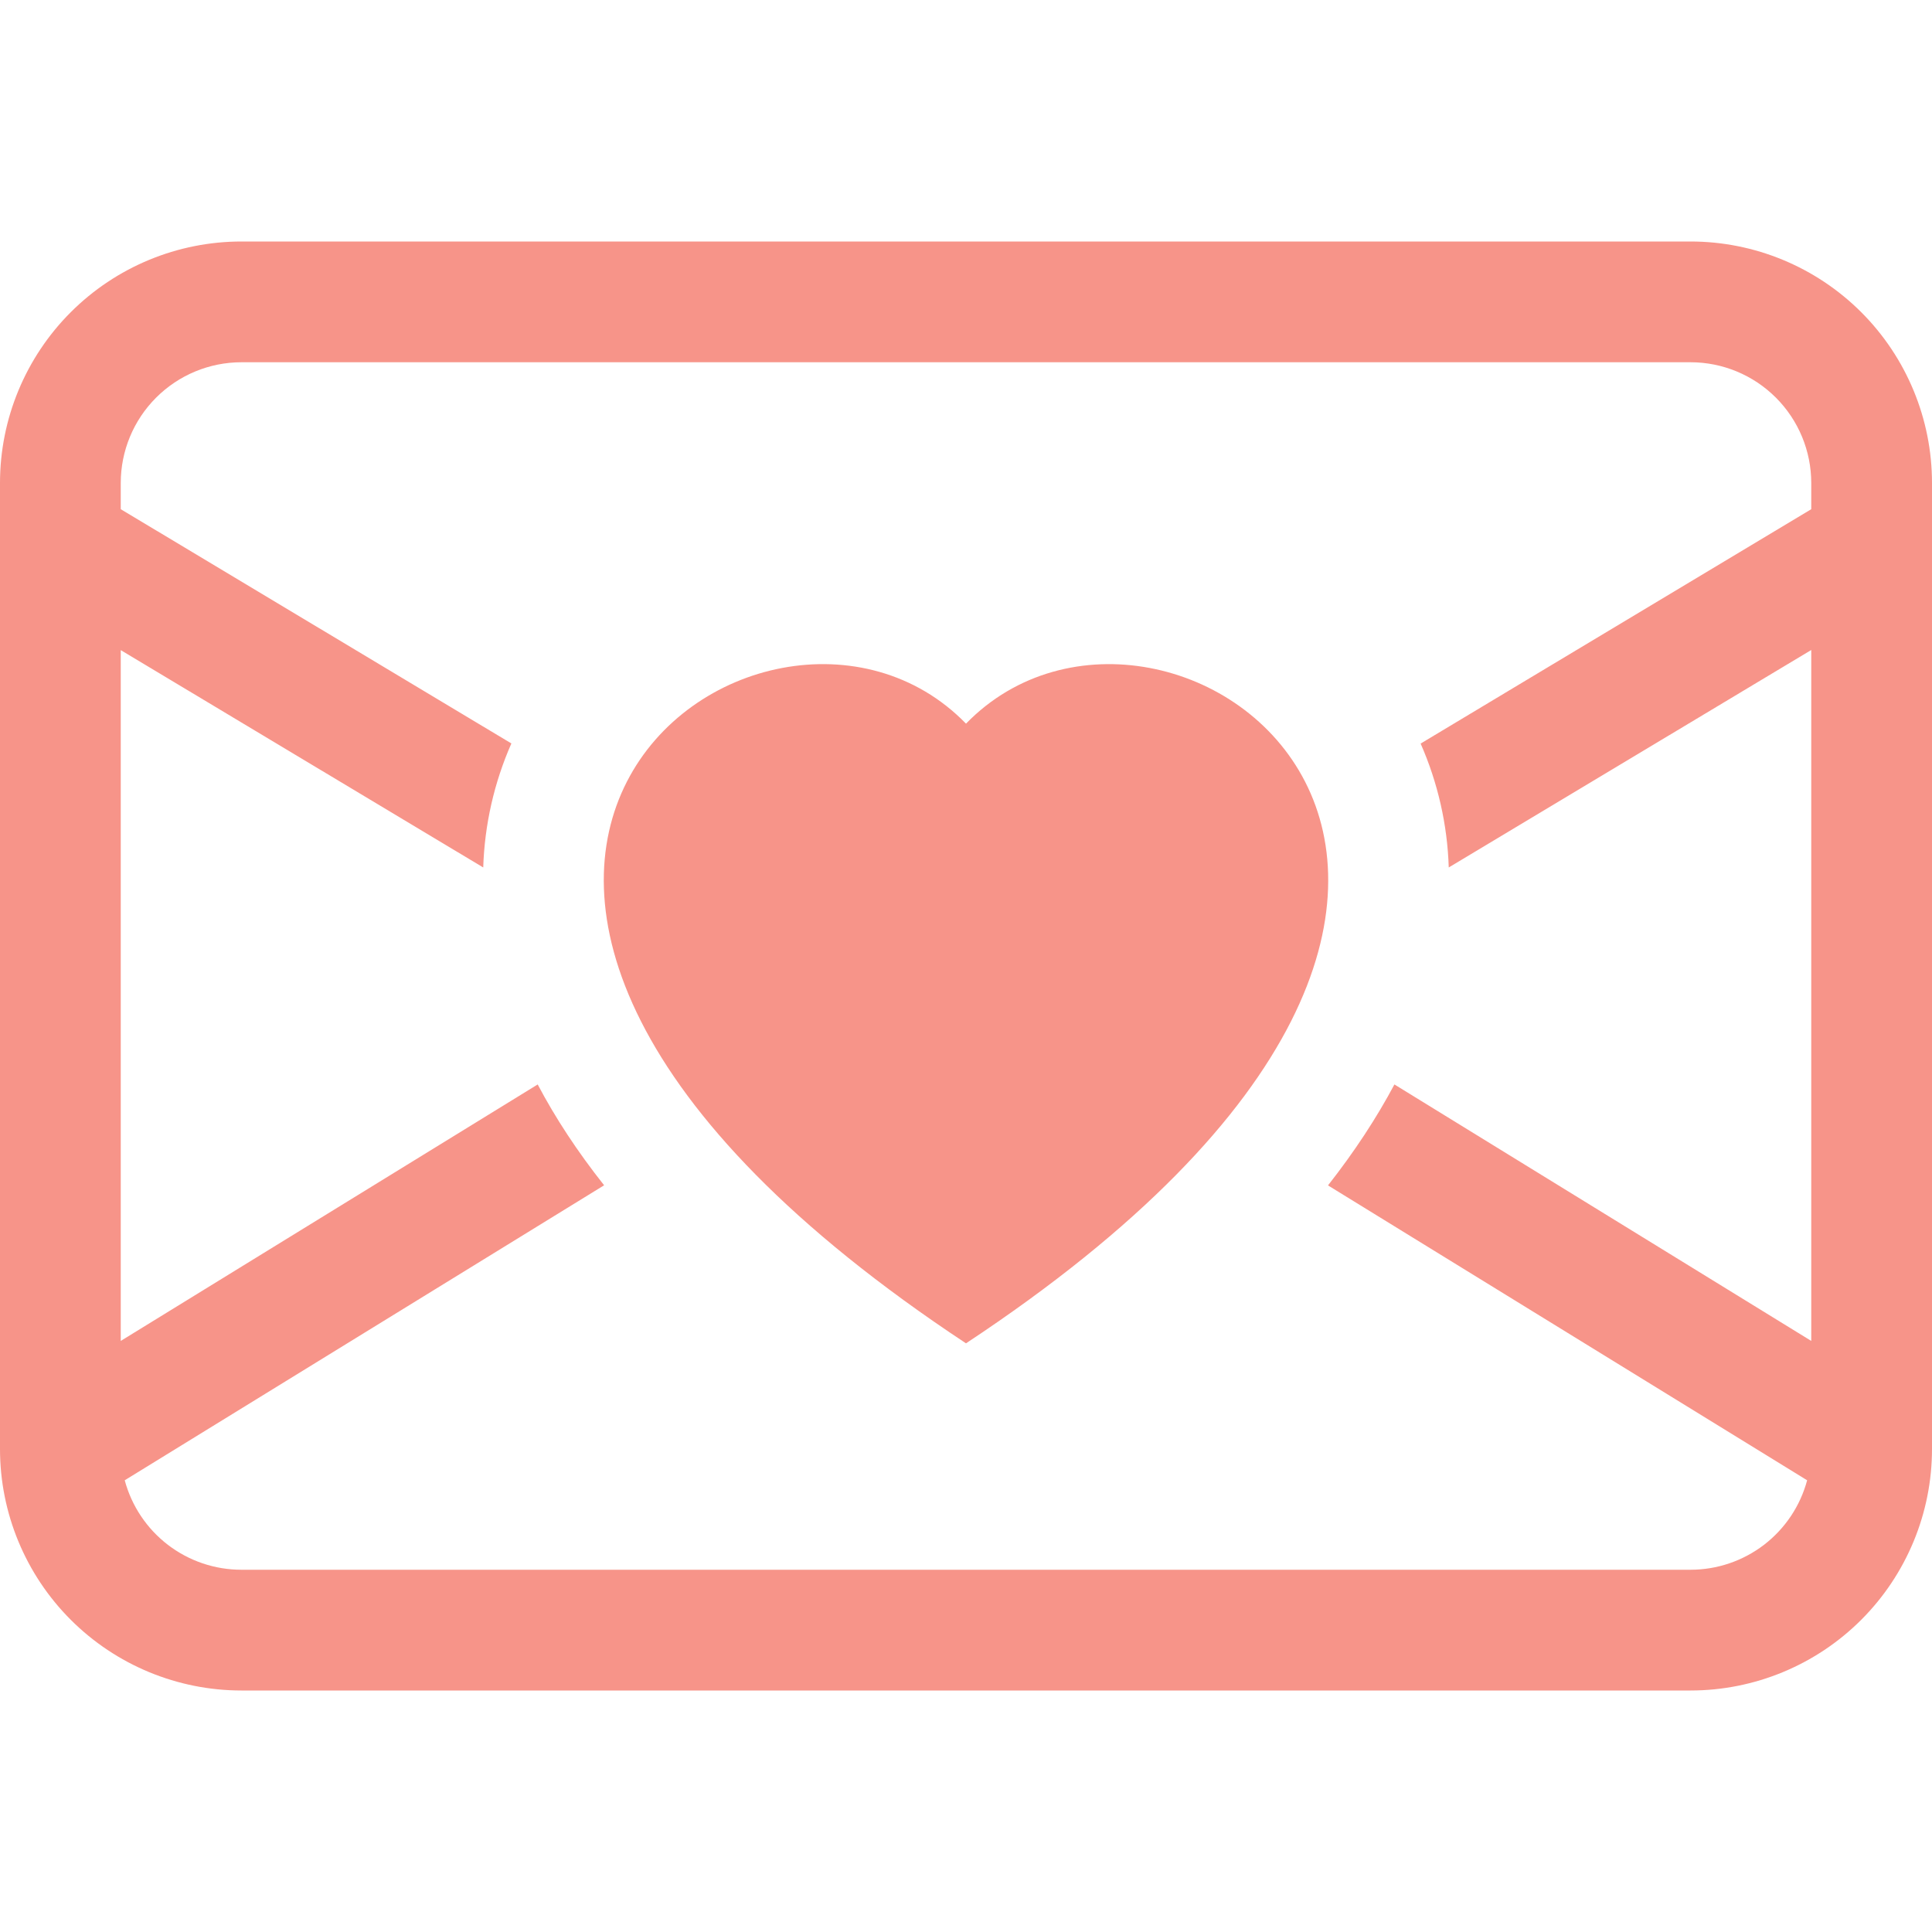 <svg width="100" height="100" viewBox="0 0 100 100" fill="none" xmlns="http://www.w3.org/2000/svg">
<path fill-rule="evenodd" clip-rule="evenodd" d="M0 25C0 21.685 1.317 18.505 3.661 16.161C6.005 13.817 9.185 12.5 12.5 12.5H87.5C90.815 12.5 93.995 13.817 96.339 16.161C98.683 18.505 100 21.685 100 25V75C100 78.315 98.683 81.495 96.339 83.839C93.995 86.183 90.815 87.5 87.5 87.5H12.5C9.185 87.5 6.005 86.183 3.661 83.839C1.317 81.495 0 78.315 0 75V25ZM12.5 18.75C10.842 18.75 9.253 19.409 8.081 20.581C6.908 21.753 6.25 23.342 6.25 25V26.356L26.469 38.481C25.576 40.508 25.081 42.687 25.012 44.9L6.25 33.65V69.406L27.831 56.131C28.744 57.862 29.887 59.606 31.269 61.35L6.456 76.619C6.813 77.949 7.599 79.124 8.691 79.961C9.784 80.798 11.123 81.251 12.5 81.25H87.5C88.876 81.25 90.213 80.796 91.305 79.959C92.396 79.122 93.181 77.948 93.537 76.619L68.737 61.356C70.112 59.606 71.256 57.856 72.175 56.131L93.75 69.406V33.644L74.987 44.9C74.918 42.689 74.423 40.512 73.531 38.487L93.75 26.356V25C93.75 23.342 93.091 21.753 91.919 20.581C90.747 19.409 89.158 18.75 87.5 18.75H12.5ZM50 37.456C60.4 26.762 86.406 45.475 50 69.531C13.594 45.469 39.6 26.762 50 37.456Z" fill="#F79489"/>
</svg>
